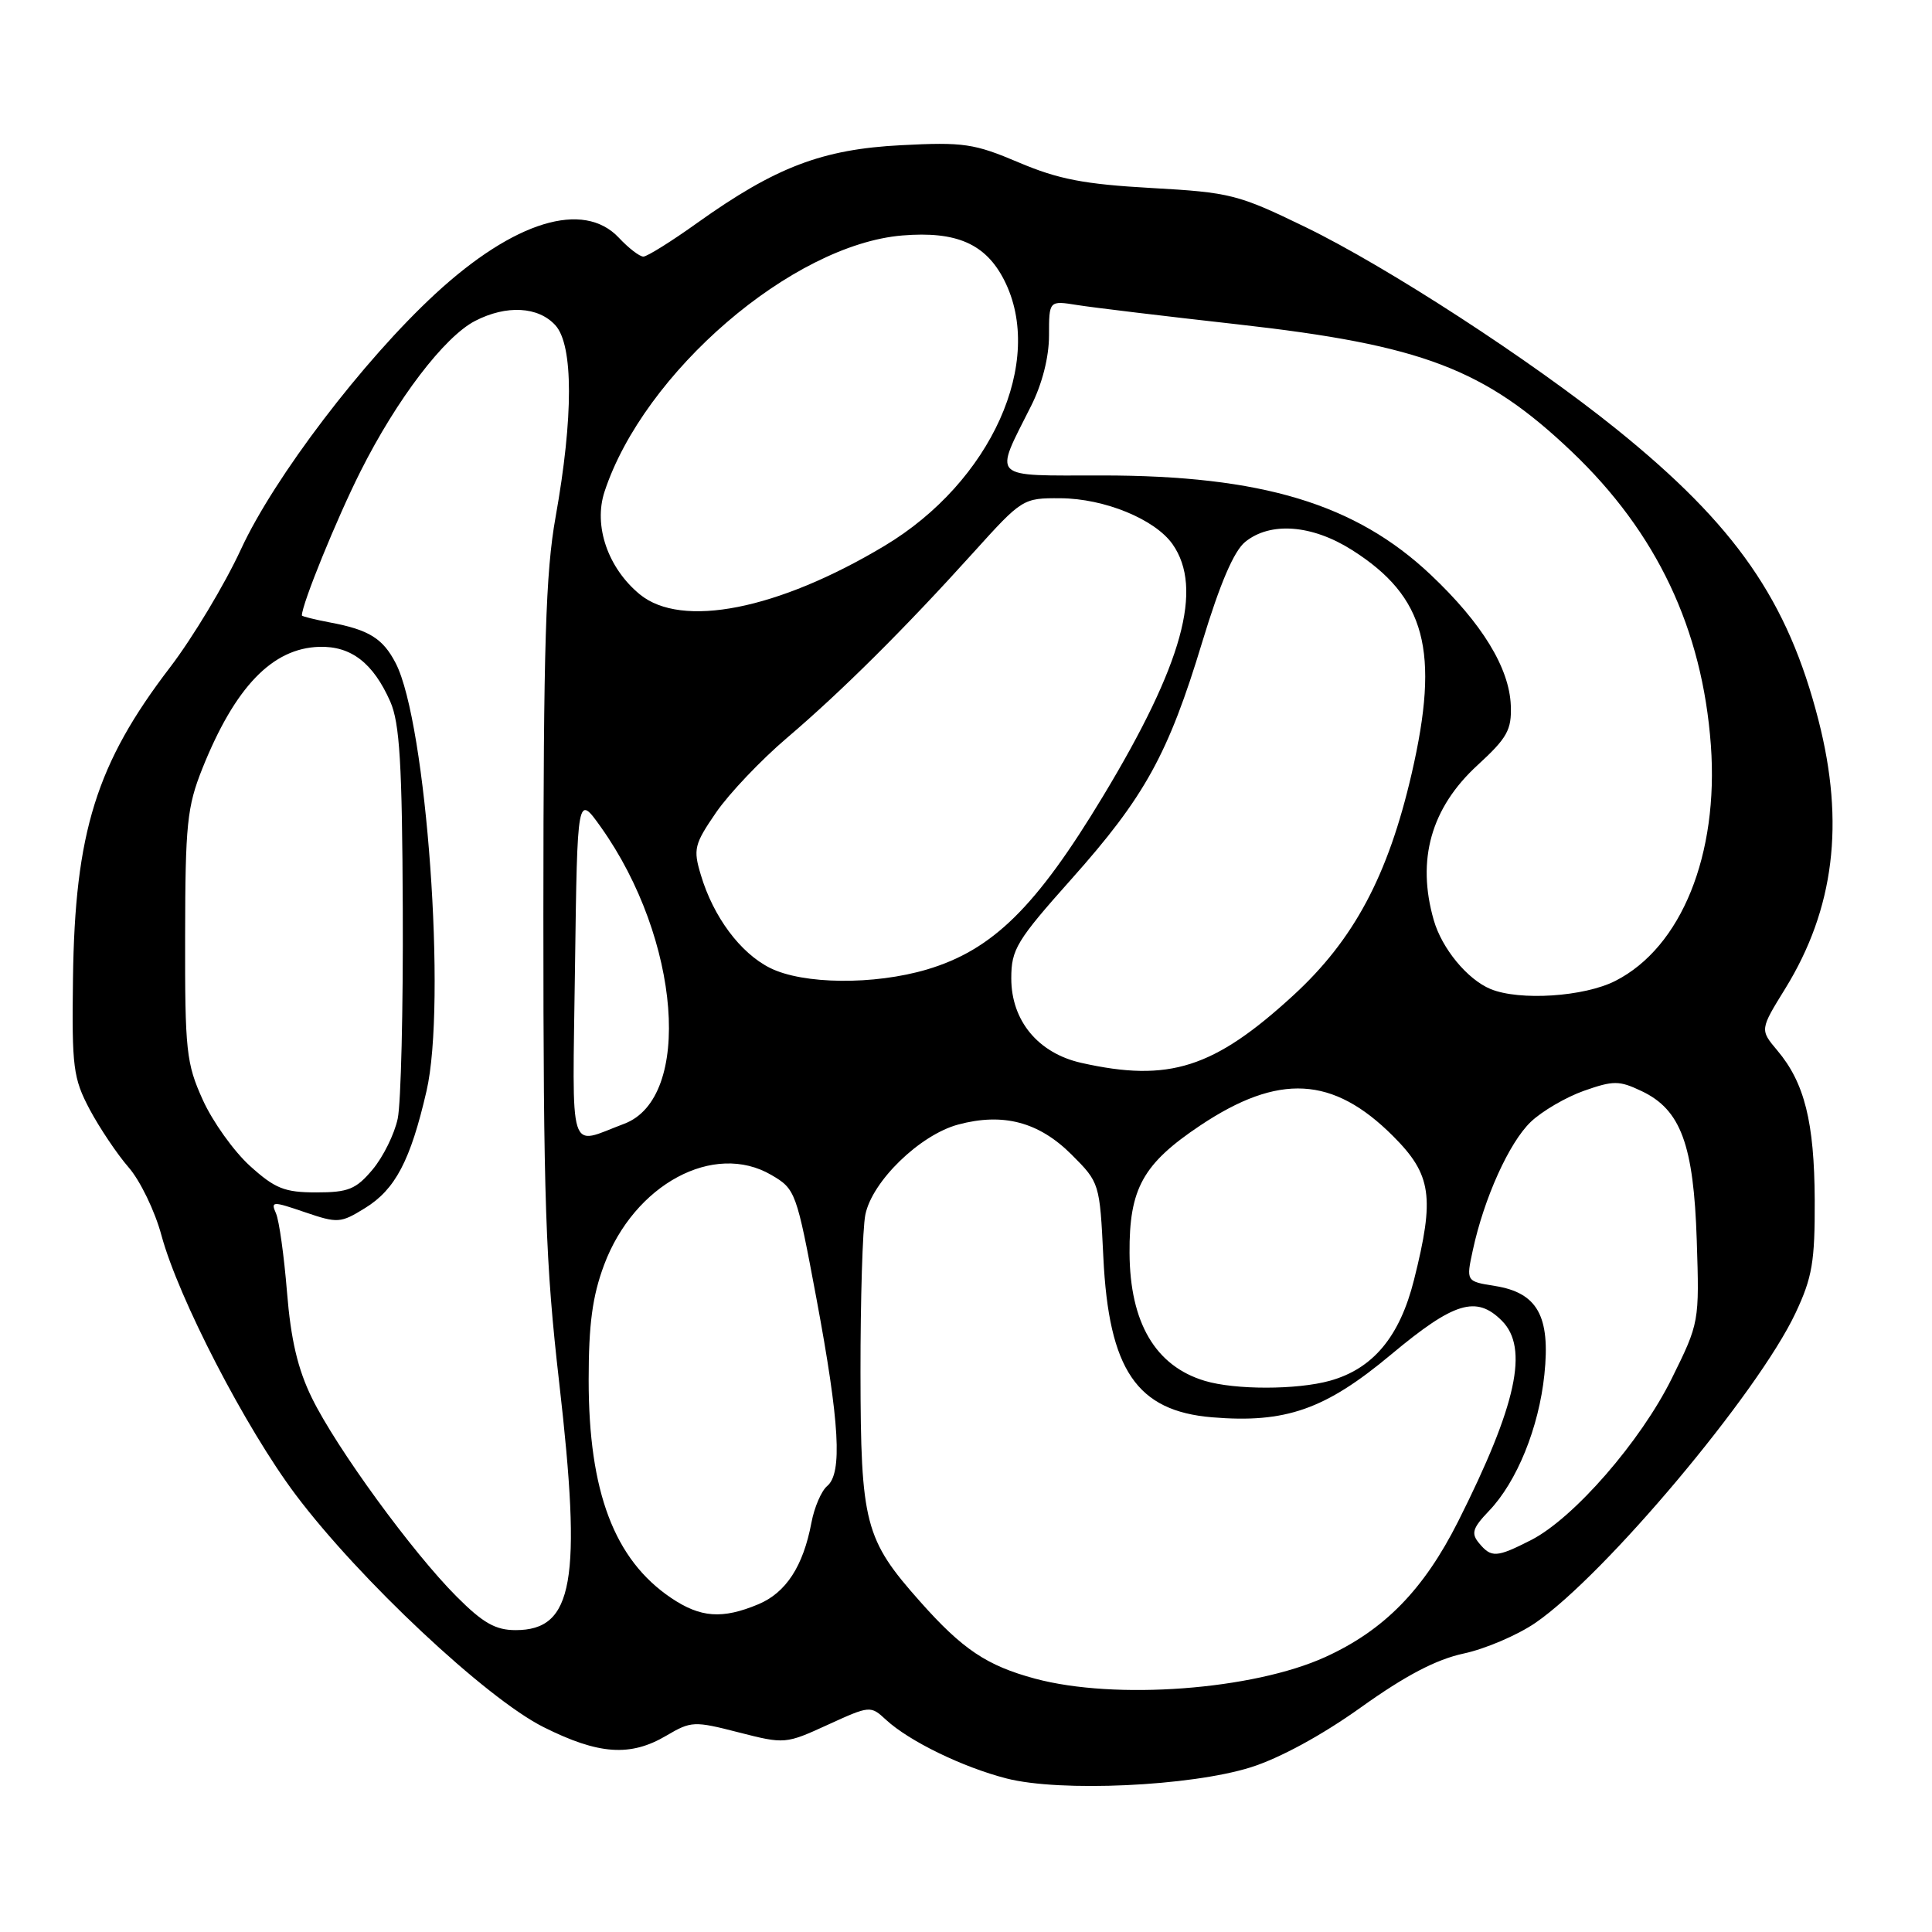 <?xml version="1.0" encoding="UTF-8" standalone="no"?>
<!DOCTYPE svg PUBLIC "-//W3C//DTD SVG 1.1//EN" "http://www.w3.org/Graphics/SVG/1.1/DTD/svg11.dtd" >
<svg xmlns="http://www.w3.org/2000/svg" xmlns:xlink="http://www.w3.org/1999/xlink" version="1.1" viewBox="0 0 256 256">
 <g >
 <path fill="currentColor"
d=" M 165.73 234.18 C 169.57 232.97 175.18 229.92 180.35 226.22 C 186.24 222.01 190.29 219.89 193.95 219.10 C 196.81 218.49 201.10 216.65 203.46 215.03 C 212.68 208.69 232.93 184.57 237.91 174.00 C 240.14 169.26 240.49 167.20 240.46 159.00 C 240.41 148.68 239.11 143.47 235.51 139.20 C 233.19 136.44 233.19 136.44 236.57 130.97 C 243.05 120.44 244.46 109.07 240.96 95.44 C 236.89 79.54 229.99 69.61 214.21 56.88 C 202.89 47.75 183.85 35.38 173.04 30.12 C 164.04 25.75 163.05 25.50 152.54 24.91 C 143.64 24.41 140.24 23.75 135.00 21.53 C 129.09 19.02 127.68 18.81 119.41 19.24 C 108.96 19.77 102.78 22.13 92.44 29.50 C 88.98 31.98 85.74 34.00 85.25 34.00 C 84.75 34.00 83.29 32.88 82.00 31.50 C 77.30 26.50 68.12 29.31 57.70 38.92 C 48.12 47.76 36.33 63.24 31.93 72.78 C 29.77 77.45 25.55 84.47 22.56 88.39 C 12.76 101.18 9.92 110.27 9.67 129.68 C 9.51 141.44 9.70 142.87 11.88 147.00 C 13.20 149.47 15.52 152.93 17.04 154.68 C 18.57 156.43 20.53 160.48 21.39 163.68 C 23.64 172.01 32.55 189.23 39.17 198.05 C 47.62 209.29 64.44 225.06 72.02 228.85 C 79.33 232.51 83.53 232.80 88.30 229.98 C 91.58 228.05 91.97 228.03 97.88 229.55 C 103.98 231.11 104.10 231.10 109.69 228.54 C 115.27 225.99 115.35 225.98 117.41 227.89 C 120.48 230.72 127.57 234.17 133.39 235.66 C 140.49 237.48 157.73 236.69 165.73 234.18 Z  M 137.15 222.43 C 130.77 220.71 127.55 218.56 121.93 212.23 C 114.58 203.96 114.05 201.90 114.02 181.88 C 114.01 172.18 114.30 162.77 114.66 160.97 C 115.54 156.54 121.88 150.38 126.96 149.01 C 132.92 147.41 137.66 148.66 142.00 153.00 C 145.70 156.70 145.72 156.78 146.20 166.61 C 146.92 181.52 150.63 186.97 160.61 187.80 C 170.35 188.61 175.61 186.77 184.34 179.47 C 192.68 172.51 195.62 171.62 199.00 175.00 C 202.61 178.61 200.97 186.16 193.23 201.56 C 188.65 210.66 183.41 216.01 175.62 219.56 C 166.03 223.93 147.79 225.29 137.15 222.43 Z  M 60.51 211.56 C 54.65 205.70 44.58 191.88 41.33 185.24 C 39.45 181.41 38.54 177.51 38.03 171.22 C 37.64 166.42 36.99 161.73 36.57 160.78 C 35.86 159.16 36.09 159.15 40.39 160.62 C 44.76 162.11 45.13 162.08 48.38 160.07 C 52.37 157.61 54.39 153.78 56.51 144.59 C 59.20 133.02 56.52 95.77 52.43 87.87 C 50.74 84.60 48.88 83.44 43.73 82.48 C 41.68 82.09 40.00 81.67 40.00 81.55 C 40.00 80.06 44.60 68.76 47.77 62.46 C 52.57 52.90 58.87 44.63 62.96 42.52 C 67.11 40.38 71.34 40.61 73.60 43.11 C 75.98 45.75 75.99 55.25 73.62 68.50 C 72.30 75.87 72.01 85.40 72.00 121.23 C 72.00 159.18 72.28 167.38 74.10 183.23 C 77.12 209.56 75.99 216.00 68.32 216.00 C 65.66 216.00 64.00 215.06 60.51 211.56 Z  M 88.92 211.73 C 81.40 206.65 78.00 197.68 78.00 182.86 C 78.00 175.46 78.50 171.75 80.04 167.62 C 84.04 156.92 94.59 151.24 102.21 155.69 C 105.41 157.56 105.53 157.89 108.18 172.05 C 111.26 188.56 111.64 195.22 109.60 196.91 C 108.84 197.55 107.90 199.73 107.52 201.75 C 106.43 207.54 104.15 211.04 100.47 212.58 C 95.70 214.57 92.82 214.36 88.92 211.73 Z  M 195.97 204.46 C 194.91 203.18 195.12 202.48 197.29 200.21 C 200.99 196.36 203.91 189.17 204.64 182.13 C 205.45 174.40 203.72 171.30 198.11 170.40 C 194.26 169.79 194.26 169.79 195.16 165.64 C 196.64 158.77 199.97 151.40 202.83 148.66 C 204.31 147.24 207.48 145.39 209.87 144.54 C 213.80 143.16 214.54 143.16 217.53 144.58 C 222.72 147.04 224.42 151.67 224.83 164.37 C 225.18 175.17 225.16 175.29 221.53 182.63 C 217.41 190.98 208.53 201.18 202.87 204.07 C 198.29 206.40 197.61 206.44 195.97 204.46 Z  M 159.64 182.97 C 153.10 181.01 149.72 175.27 149.67 166.02 C 149.62 157.49 151.44 154.21 159.04 149.13 C 169.44 142.19 176.63 142.58 184.59 150.54 C 189.70 155.65 190.13 158.59 187.36 169.60 C 185.47 177.13 181.93 181.37 176.21 182.96 C 171.83 184.17 163.67 184.18 159.64 182.97 Z  M 33.12 154.49 C 30.99 152.56 28.17 148.62 26.87 145.74 C 24.68 140.90 24.50 139.25 24.53 124.00 C 24.55 109.24 24.79 106.90 26.81 101.84 C 31.13 91.04 36.09 85.88 42.32 85.71 C 46.53 85.59 49.46 87.86 51.72 92.98 C 52.96 95.82 53.29 101.17 53.37 120.50 C 53.43 133.70 53.13 146.17 52.70 148.22 C 52.27 150.27 50.77 153.30 49.37 154.97 C 47.17 157.59 46.15 158.00 41.91 158.00 C 37.71 158.00 36.45 157.50 33.12 154.49 Z  M 76.19 128.19 C 76.50 105.21 76.50 105.21 79.63 109.61 C 90.17 124.44 91.81 145.50 82.70 148.91 C 75.20 151.72 75.85 153.80 76.19 128.19 Z  M 143.30 140.84 C 137.57 139.56 134.00 135.26 134.00 129.64 C 134.00 125.79 134.69 124.65 141.99 116.46 C 151.70 105.57 154.81 99.92 159.31 85.05 C 161.66 77.31 163.50 73.01 165.00 71.80 C 168.33 69.10 173.85 69.52 179.15 72.88 C 188.91 79.07 190.81 86.22 187.05 102.52 C 183.92 116.06 179.38 124.55 171.35 131.91 C 160.84 141.55 154.89 143.44 143.30 140.84 Z  M 197.50 131.05 C 194.43 129.77 191.06 125.69 189.98 121.92 C 187.68 113.92 189.62 107.05 195.77 101.40 C 199.72 97.78 200.31 96.71 200.19 93.49 C 200.00 88.51 196.39 82.60 189.60 76.18 C 179.63 66.76 167.20 63.00 145.99 63.00 C 131.03 63.00 131.68 63.64 136.63 53.78 C 138.10 50.86 139.00 47.31 139.00 44.45 C 139.00 39.82 139.00 39.82 142.75 40.42 C 144.81 40.75 154.38 41.90 164.02 42.98 C 188.48 45.73 196.73 48.87 208.26 59.84 C 219.52 70.56 225.57 83.32 226.70 98.75 C 227.75 113.25 222.79 125.52 214.05 129.97 C 209.92 132.08 201.35 132.64 197.50 131.05 Z  M 102.02 128.25 C 98.09 126.28 94.52 121.48 92.87 115.95 C 91.83 112.51 91.99 111.88 94.89 107.65 C 96.62 105.14 100.84 100.70 104.26 97.79 C 111.49 91.63 119.85 83.33 129.00 73.19 C 135.43 66.07 135.55 65.99 140.50 66.02 C 146.34 66.05 153.04 68.80 155.37 72.11 C 159.48 77.98 156.71 88.02 146.16 105.50 C 137.28 120.22 131.53 125.87 122.83 128.46 C 115.81 130.54 106.40 130.45 102.02 128.25 Z  M 84.77 78.75 C 80.55 75.27 78.62 69.68 80.10 65.16 C 85.29 49.35 104.97 32.41 119.57 31.20 C 126.73 30.61 130.60 32.30 133.05 37.10 C 138.54 47.85 131.34 63.86 117.20 72.33 C 103.08 80.79 90.32 83.31 84.77 78.75 Z "/>
</g>
</svg>